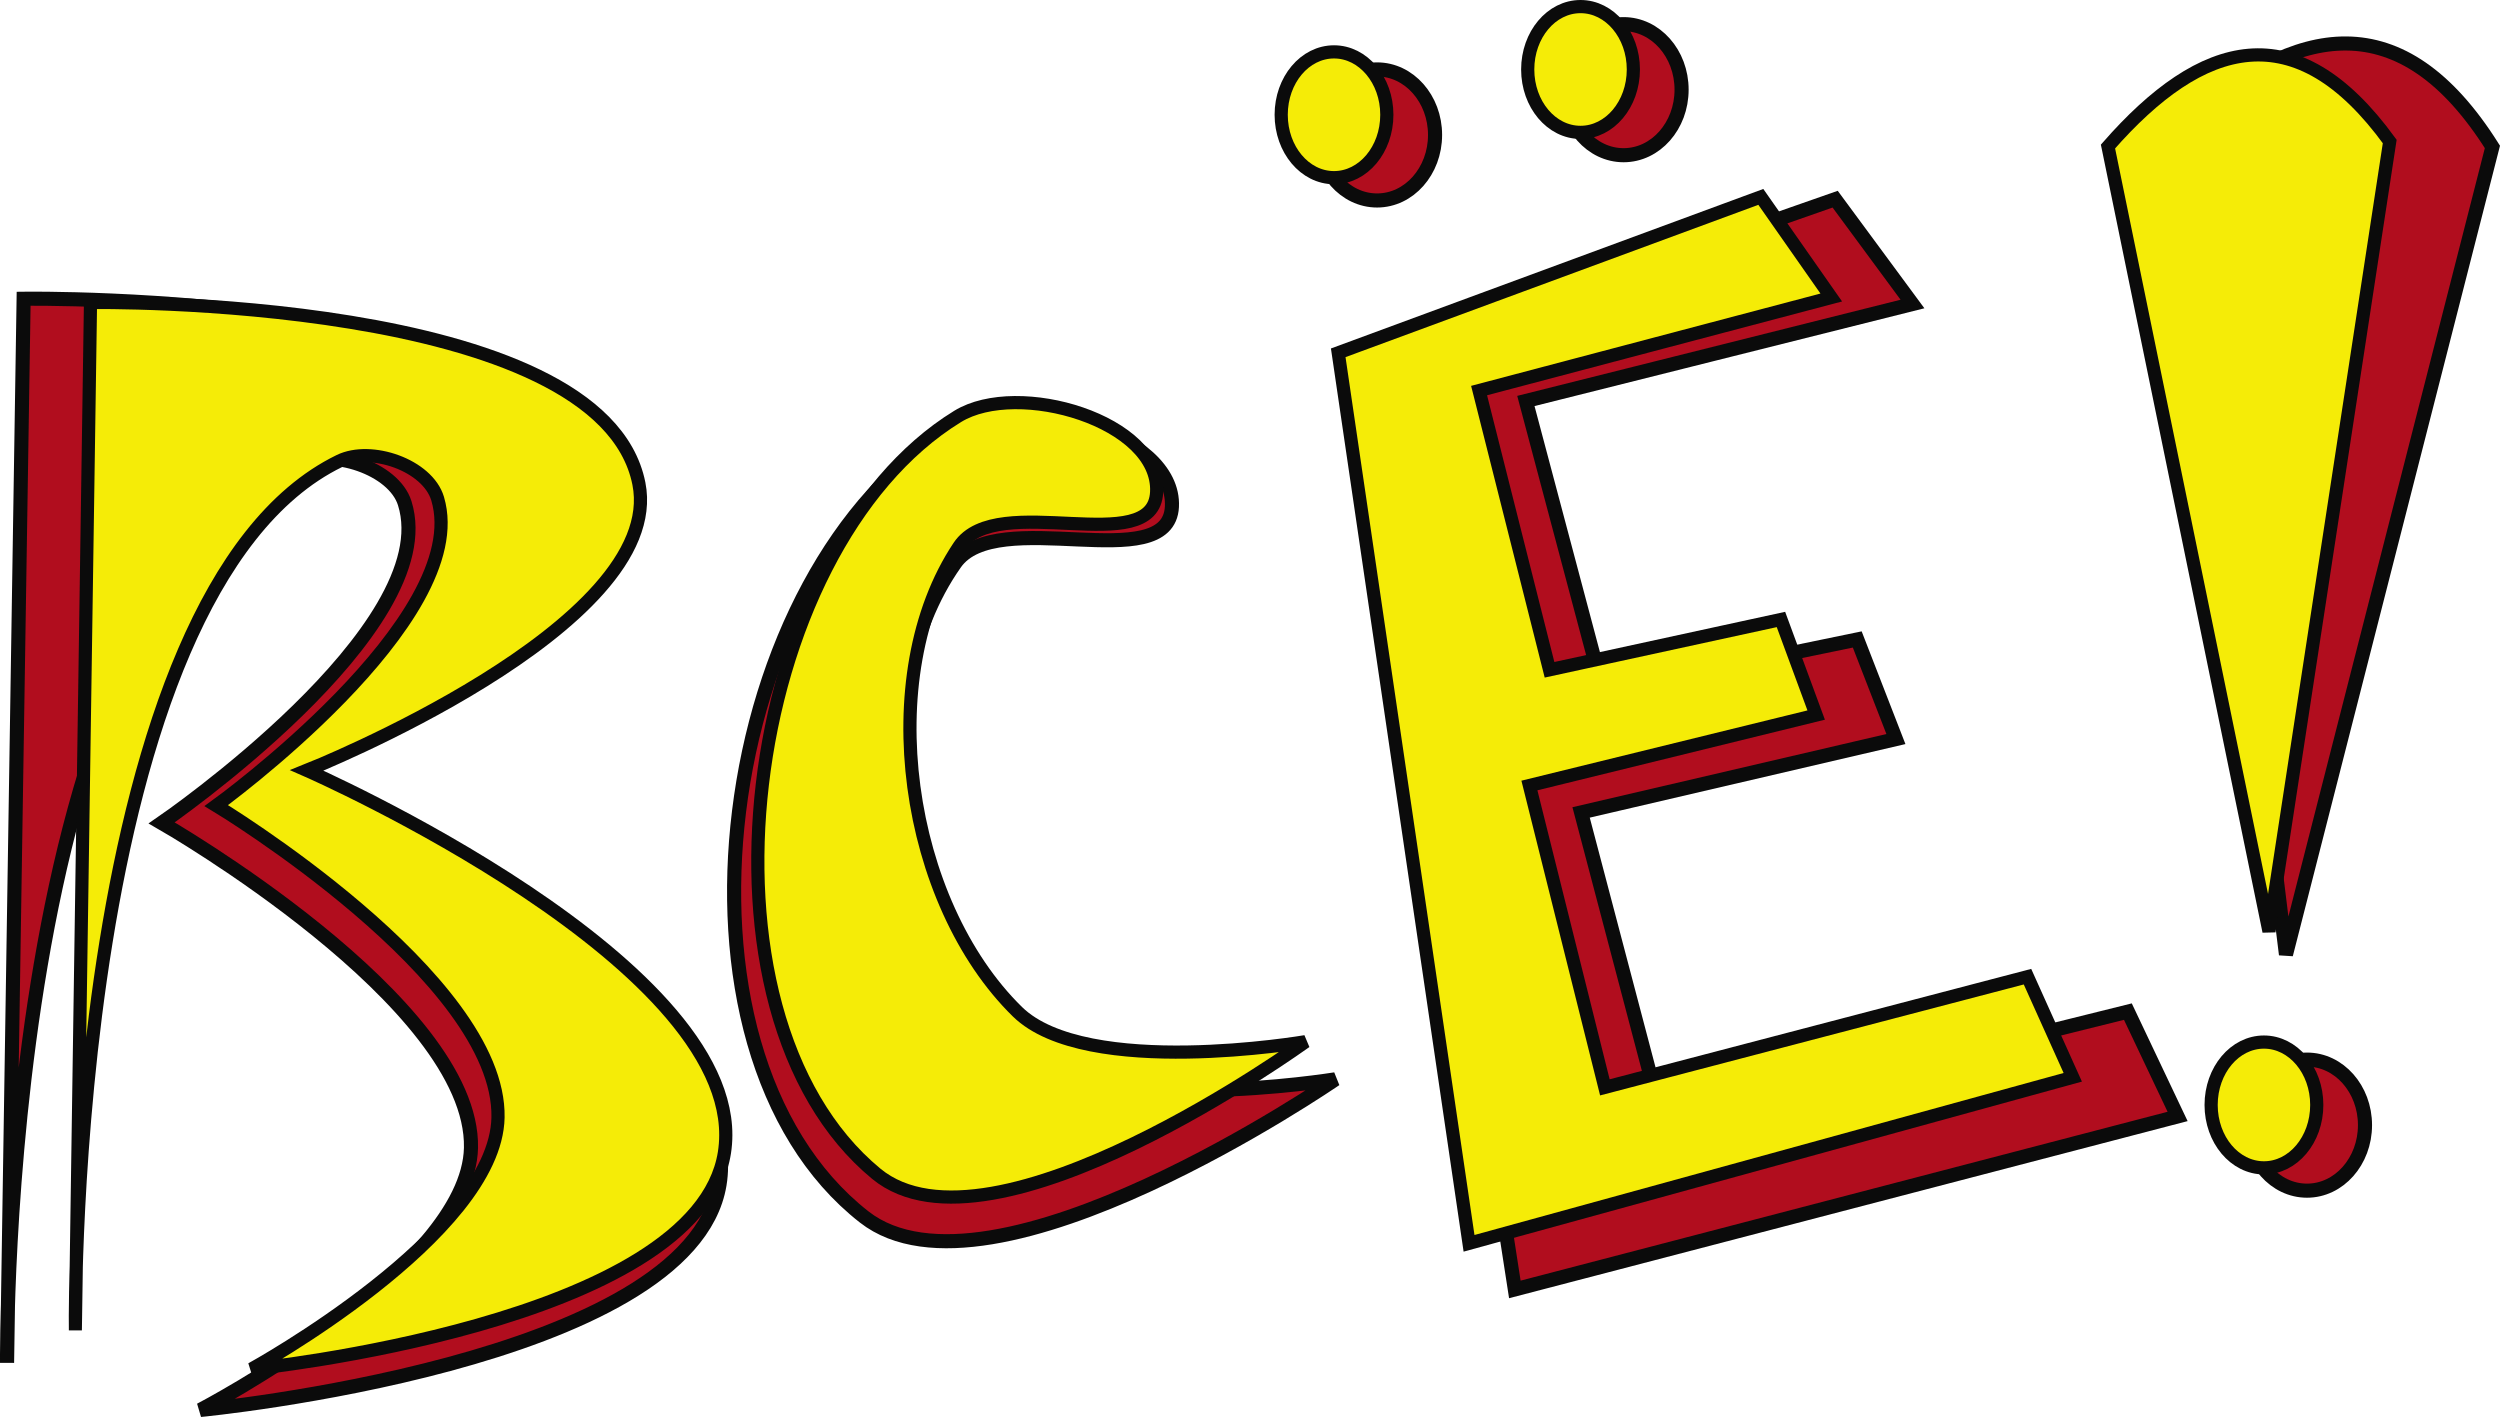 <?xml version="1.0" encoding="UTF-8" standalone="no"?>
<!-- Created with Inkscape (http://www.inkscape.org/) -->

<svg
   xmlns:dc="http://purl.org/dc/elements/1.1/"
   xmlns:cc="http://creativecommons.org/ns#"
   xmlns:rdf="http://www.w3.org/1999/02/22-rdf-syntax-ns#"
   xmlns:svg="http://www.w3.org/2000/svg"
   xmlns="http://www.w3.org/2000/svg"
   xmlns:sodipodi="http://sodipodi.sourceforge.net/DTD/sodipodi-0.dtd"
   xmlns:inkscape="http://www.inkscape.org/namespaces/inkscape"
   width="132.808mm"
   height="75.275mm"
   viewBox="0 0 132.808 75.275"
   version="1.1"
   id="svg5004"
   inkscape:version="0.92.1 r15371"
   sodipodi:docname="end.svg">
  <defs
     id="defs4998" />
  <sodipodi:namedview
     id="base"
     pagecolor="#ffffff"
     bordercolor="#666666"
     borderopacity="1.0"
     inkscape:pageopacity="0.0"
     inkscape:pageshadow="2"
     inkscape:zoom="0.98994949"
     inkscape:cx="83.997742"
     inkscape:cy="19.184461"
     inkscape:document-units="mm"
     inkscape:current-layer="layer1"
     showgrid="false"
     inkscape:snap-global="false"
     fit-margin-top="0"
     fit-margin-left="0"
     fit-margin-right="0"
     fit-margin-bottom="0"
     inkscape:window-width="1536"
     inkscape:window-height="793"
     inkscape:window-x="-8"
     inkscape:window-y="-8"
     inkscape:window-maximized="1" />
  <g
     inkscape:label="Layer 1"
     inkscape:groupmode="layer"
     id="layer1"
     transform="translate(-45.706,-6.712)">
    <path
       style="fill:#b10d1e;fill-opacity:1;stroke:#0b0b0b;stroke-width:0.749;stroke-linecap:butt;stroke-linejoin:miter;stroke-miterlimit:4;stroke-dasharray:none;stroke-opacity:1"
       d="m 46.081,79.108 0.88,-56.526 c 0,0 29.787,-0.425 31.981,10.024 1.667,7.938 -19.365,15.872 -19.365,15.872 0,0 26.064,10.844 24.352,21.162 -1.573,9.478 -27.58,11.973 -27.58,11.973 0,0 14.237,-7.426 14.377,-13.923 C 70.893,59.939 54.296,50.428 54.296,50.428 c 0,0 15.009,-10.295 12.91,-16.986 C 66.623,31.584 63.322,30.504 61.485,31.354 45.715,38.644 46.081,79.108 46.081,79.108 Z"
       id="path5560-1"
       inkscape:connector-curvature="0"
       sodipodi:nodetypes="ccacacacaac" />
    <path
       style="fill:#b10d1e;fill-opacity:1;stroke:#0b0b0b;stroke-width:0.749;stroke-linecap:butt;stroke-linejoin:miter;stroke-miterlimit:4;stroke-dasharray:none;stroke-opacity:1"
       d="m 107.962,33.629 c 0.196,-3.923 -8.078,-6.238 -11.605,-4.185 -12.62,7.349 -16.168,32.974 -4.745,41.915 6.735,5.272 25.032,-7.311 25.032,-7.311 0,0 -12.775,2.083 -16.798,-1.654 -6.515,-6.053 -8.466,-18.562 -3.402,-25.758 2.211,-3.143 11.33,0.767 11.518,-3.008 z"
       id="path5562-8"
       inkscape:connector-curvature="0"
       sodipodi:nodetypes="aaacaaa" />
    <path
       style="fill:#b10d1e;fill-opacity:1;stroke:#0b0b0b;stroke-width:0.749;stroke-linecap:butt;stroke-linejoin:miter;stroke-miterlimit:4;stroke-dasharray:none;stroke-opacity:1"
       d="m 118.551,25.924 7.628,49.286 35.208,-9.189 -2.641,-5.569 -24.646,6.126 -4.401,-16.707 16.724,-3.898 -2.054,-5.291 -13.496,2.785 -4.108,-15.454 20.538,-5.151 -4.108,-5.569 z"
       id="path5564-4"
       inkscape:connector-curvature="0"
       sodipodi:nodetypes="ccccccccccccc" />
    <path
       style="fill:#b10d1e;fill-opacity:1;stroke:#0b0b0b;stroke-width:0.749;stroke-linecap:butt;stroke-linejoin:miter;stroke-miterlimit:4;stroke-dasharray:none;stroke-opacity:1"
       d="m 161.723,13.308 5.421,44.11 10.967,-42.901 C 173.304,6.892 167.714,7.893 161.723,13.308 Z"
       id="path5566-4"
       inkscape:connector-curvature="0"
       sodipodi:nodetypes="cccc" />
    <ellipse
       style="opacity:1;fill:#b10d1e;fill-opacity:1;stroke:#0b0b0b;stroke-width:0.749;stroke-miterlimit:4;stroke-dasharray:none;stroke-dashoffset:0;stroke-opacity:1;paint-order:fill markers stroke"
       id="path5570-3"
       cx="168.261"
       cy="66.483"
       rx="3.081"
       ry="3.481" />
    <path
       style="fill:#f5ec07;fill-opacity:1;stroke:#0b0b0b;stroke-width:0.7;stroke-linecap:butt;stroke-linejoin:miter;stroke-miterlimit:4;stroke-dasharray:none;stroke-opacity:1"
       d="m 49.712,77.037 0.802,-54.256 c 0,0 27.134,-0.408 29.132,9.622 1.518,7.619 -17.64,15.234 -17.64,15.234 0,0 23.743,10.408 22.183,20.312 -1.432,9.097 -25.123,11.493 -25.123,11.493 0,0 12.969,-7.128 13.096,-13.363 0.151,-7.442 -14.967,-16.571 -14.967,-16.571 0,0 13.672,-9.881 11.76,-16.303 -0.531,-1.784 -3.538,-2.82 -5.212,-2.005 -14.365,6.997 -14.032,45.837 -14.032,45.837 z"
       id="path5560"
       inkscape:connector-curvature="0"
       sodipodi:nodetypes="ccacacacaac" />
    <path
       style="fill:#f5ec07;fill-opacity:1;stroke:#0b0b0b;stroke-width:0.7;stroke-linecap:butt;stroke-linejoin:miter;stroke-miterlimit:4;stroke-dasharray:none;stroke-opacity:1"
       d="m 107.151,32.85 c 0.178,-3.765 -7.359,-5.988 -10.572,-4.016 -11.496,7.054 -14.728,31.65 -4.322,40.232 6.135,5.06 22.803,-7.017 22.803,-7.017 0,0 -11.637,1.999 -15.302,-1.588 -5.935,-5.81 -7.712,-17.816 -3.099,-24.723 2.014,-3.017 10.321,0.736 10.492,-2.887 z"
       id="path5562"
       inkscape:connector-curvature="0"
       sodipodi:nodetypes="aaacaaa" />
    <path
       style="fill:#f5ec07;fill-opacity:1;stroke:#0b0b0b;stroke-width:0.7;stroke-linecap:butt;stroke-linejoin:miter;stroke-miterlimit:4;stroke-dasharray:none;stroke-opacity:1"
       d="m 116.797,25.454 6.949,47.307 32.072,-8.82 -2.405,-5.345 -22.451,5.88 -4.009,-16.036 15.234,-3.742 -1.871,-5.078 -12.294,2.673 -3.742,-14.833 18.709,-4.944 -3.742,-5.345 z"
       id="path5564"
       inkscape:connector-curvature="0"
       sodipodi:nodetypes="ccccccccccccc" />
    <path
       style="fill:#f5ec07;fill-opacity:1;stroke:#0b0b0b;stroke-width:0.7;stroke-linecap:butt;stroke-linejoin:miter;stroke-miterlimit:4;stroke-dasharray:none;stroke-opacity:1"
       d="m 157.689,14.496 8.553,41.694 6.414,-41.961 c -4.989,-6.871 -9.978,-5.43 -14.967,0.267 z"
       id="path5566"
       inkscape:connector-curvature="0"
       sodipodi:nodetypes="cccc" />
    <ellipse
       style="opacity:1;fill:#f5ec07;fill-opacity:1;stroke:#0b0b0b;stroke-width:0.7;stroke-miterlimit:4;stroke-dasharray:none;stroke-dashoffset:0;stroke-opacity:1;paint-order:fill markers stroke"
       id="path5570"
       cx="165.974"
       cy="65.411"
       rx="2.806"
       ry="3.341" />
    <ellipse
       style="opacity:1;fill:#b10d1e;fill-opacity:1;stroke:#0b0b0b;stroke-width:0.749;stroke-miterlimit:4;stroke-dasharray:none;stroke-dashoffset:0;stroke-opacity:1;paint-order:fill markers stroke"
       id="path5570-3-4"
       cx="118.86"
       cy="13.881"
       rx="3.081"
       ry="3.481" />
    <ellipse
       style="opacity:1;fill:#f5ec07;fill-opacity:1;stroke:#0b0b0b;stroke-width:0.7;stroke-miterlimit:4;stroke-dasharray:none;stroke-dashoffset:0;stroke-opacity:1;paint-order:fill markers stroke"
       id="path5570-6"
       cx="116.573"
       cy="12.809"
       rx="2.806"
       ry="3.341" />
    <ellipse
       style="opacity:1;fill:#b10d1e;fill-opacity:1;stroke:#0b0b0b;stroke-width:0.749;stroke-miterlimit:4;stroke-dasharray:none;stroke-dashoffset:0;stroke-opacity:1;paint-order:fill markers stroke"
       id="path5570-3-5"
       cx="131.956"
       cy="11.476"
       rx="3.081"
       ry="3.481" />
    <ellipse
       style="opacity:1;fill:#f5ec07;fill-opacity:1;stroke:#0b0b0b;stroke-width:0.7;stroke-miterlimit:4;stroke-dasharray:none;stroke-dashoffset:0;stroke-opacity:1;paint-order:fill markers stroke"
       id="path5570-7"
       cx="129.669"
       cy="10.403"
       rx="2.806"
       ry="3.341" />
  </g>
</svg>
